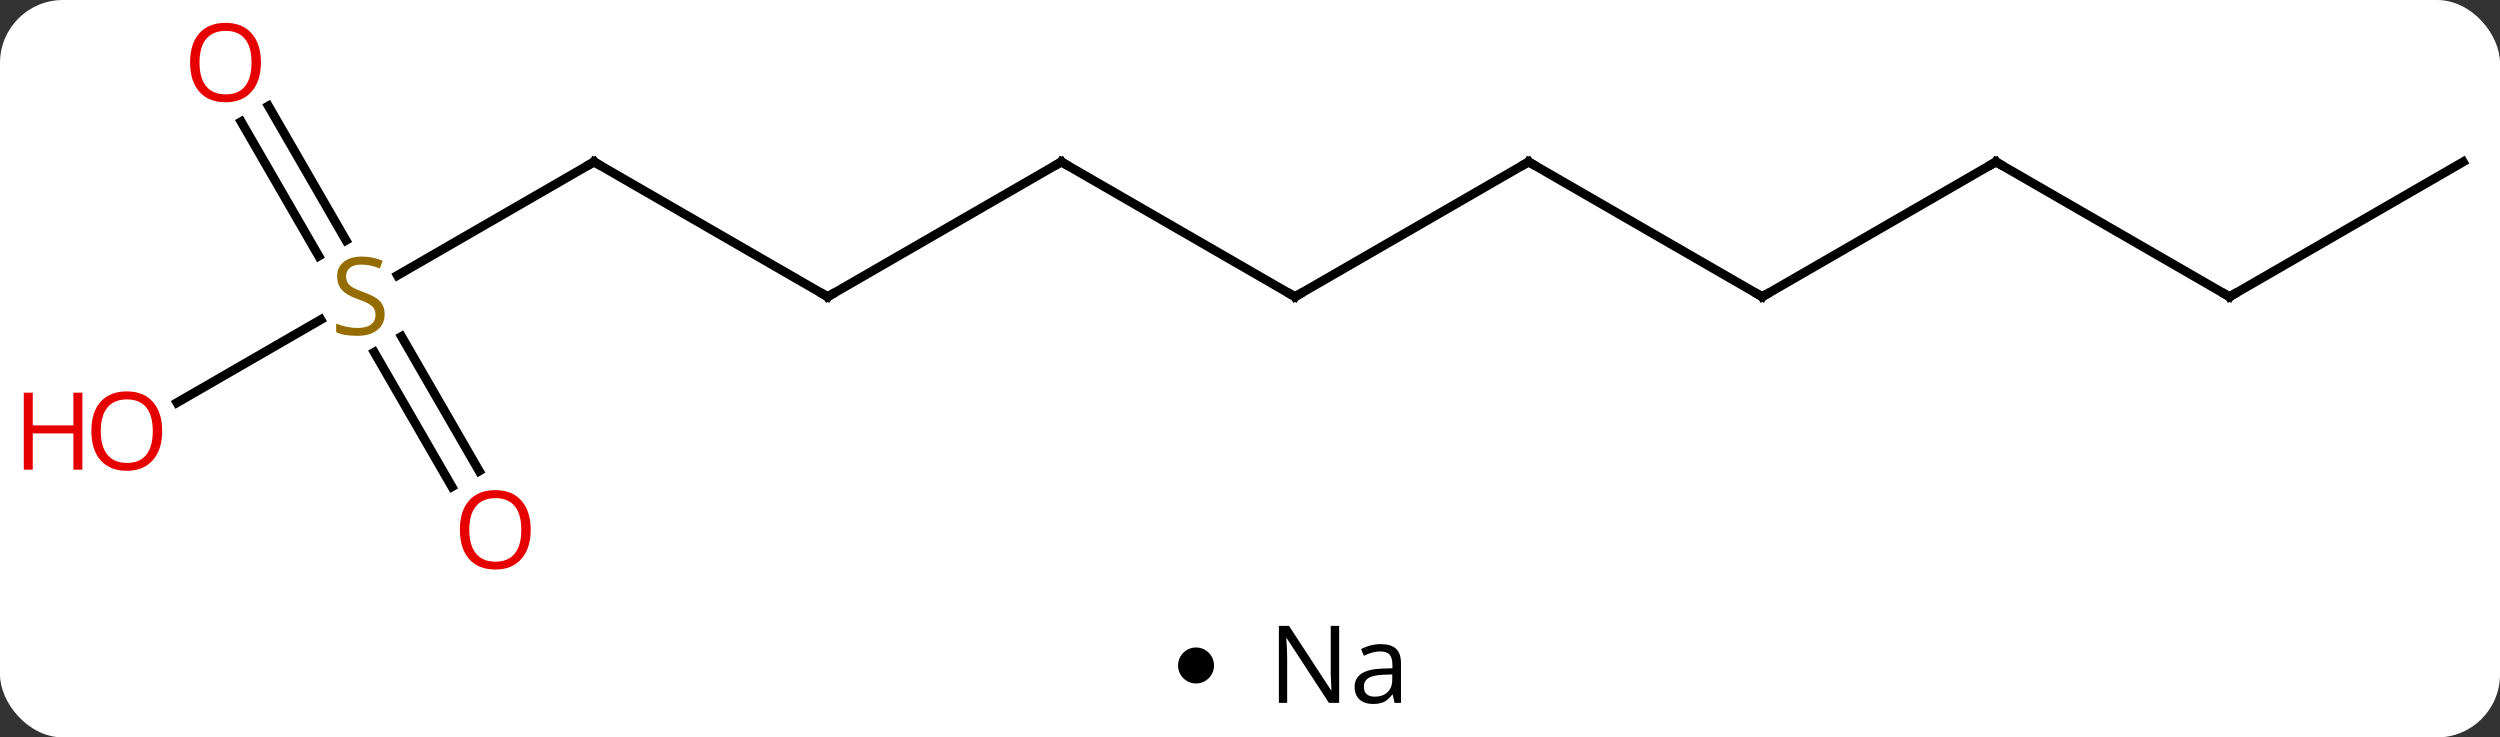 <svg width="278" viewBox="0 0 278 82" style="fill-opacity:1; color-rendering:auto; color-interpolation:auto; text-rendering:auto; stroke:black; stroke-linecap:square; stroke-miterlimit:10; shape-rendering:auto; stroke-opacity:1; fill:black; stroke-dasharray:none; font-weight:normal; stroke-width:1; font-family:'Open Sans'; font-style:normal; stroke-linejoin:miter; font-size:12; stroke-dashoffset:0; image-rendering:auto;" height="82" class="cas-substance-image" xmlns:xlink="http://www.w3.org/1999/xlink" xmlns="http://www.w3.org/2000/svg"><rect x="0" y="0" width="278" height="82" fill="#333333" stroke="none"/><svg class="cas-substance-single-component"><rect y="0" x="0" width="278" stroke="none" ry="7" rx="7" height="82" fill="white" class="cas-substance-group"/><svg y="0" x="0" width="278" viewBox="0 0 278 67" style="fill:black;" height="67" class="cas-substance-single-component-image"><svg><g><g transform="translate(144,33)" style="text-rendering:geometricPrecision; color-rendering:optimizeQuality; color-interpolation:linearRGB; stroke-linecap:butt; image-rendering:optimizeQuality;"><line y2="0" y1="-15" x2="-51.963" x1="-77.943" style="fill:none;"/><line y2="-2.378" y1="-15" x2="-99.804" x1="-77.943" style="fill:none;"/><line y2="-15" y1="0" x2="-25.98" x1="-51.963" style="fill:none;"/><line y2="21.127" y1="6.169" x2="-93.746" x1="-102.382" style="fill:none;"/><line y2="19.377" y1="4.418" x2="-90.714" x1="-99.351" style="fill:none;"/><line y2="-21.219" y1="-6.274" x2="-114.154" x1="-105.525" style="fill:none;"/><line y2="-19.469" y1="-4.524" x2="-117.185" x1="-108.556" style="fill:none;"/><line y2="11.774" y1="2.542" x2="-124.316" x1="-108.325" style="fill:none;"/><line y2="0" y1="-15" x2="0" x1="-25.98" style="fill:none;"/><line y2="-15" y1="0" x2="25.98" x1="0" style="fill:none;"/><line y2="0" y1="-15" x2="51.963" x1="25.98" style="fill:none;"/><line y2="-15" y1="0" x2="77.943" x1="51.963" style="fill:none;"/><line y2="0" y1="-15" x2="103.923" x1="77.943" style="fill:none;"/><line y2="-15" y1="0" x2="129.903" x1="103.923" style="fill:none;"/><path style="fill:none; stroke-miterlimit:5;" d="M-77.51 -14.75 L-77.943 -15 L-78.376 -14.75"/><path style="fill:none; stroke-miterlimit:5;" d="M-52.396 -0.25 L-51.963 0 L-51.53 -0.25"/></g><g transform="translate(144,33)" style="stroke-linecap:butt; fill:rgb(148,108,0); text-rendering:geometricPrecision; color-rendering:optimizeQuality; image-rendering:optimizeQuality; font-family:'Open Sans'; stroke:rgb(148,108,0); color-interpolation:linearRGB; stroke-miterlimit:5;"><path style="stroke:none;" d="M-101.228 1.938 Q-101.228 3.062 -102.048 3.703 Q-102.868 4.344 -104.275 4.344 Q-105.806 4.344 -106.618 3.938 L-106.618 2.984 Q-106.087 3.203 -105.47 3.336 Q-104.853 3.469 -104.243 3.469 Q-103.243 3.469 -102.743 3.086 Q-102.243 2.703 -102.243 2.031 Q-102.243 1.594 -102.423 1.305 Q-102.603 1.016 -103.017 0.773 Q-103.431 0.531 -104.29 0.234 Q-105.478 -0.188 -105.993 -0.773 Q-106.509 -1.359 -106.509 -2.312 Q-106.509 -3.297 -105.767 -3.883 Q-105.025 -4.469 -103.79 -4.469 Q-102.525 -4.469 -101.446 -4 L-101.759 -3.141 Q-102.821 -3.578 -103.821 -3.578 Q-104.618 -3.578 -105.064 -3.242 Q-105.509 -2.906 -105.509 -2.297 Q-105.509 -1.859 -105.345 -1.57 Q-105.181 -1.281 -104.79 -1.047 Q-104.4 -0.812 -103.587 -0.516 Q-102.243 -0.047 -101.736 0.508 Q-101.228 1.062 -101.228 1.938 Z"/><path style="fill:none; stroke:black;" d="M-26.413 -14.75 L-25.98 -15 L-25.547 -14.75"/><path style="fill:rgb(230,0,0); stroke:none;" d="M-84.986 25.91 Q-84.986 27.972 -86.025 29.152 Q-87.064 30.332 -88.907 30.332 Q-90.798 30.332 -91.829 29.168 Q-92.861 28.003 -92.861 25.894 Q-92.861 23.8 -91.829 22.652 Q-90.798 21.503 -88.907 21.503 Q-87.048 21.503 -86.017 22.675 Q-84.986 23.847 -84.986 25.91 ZM-91.814 25.91 Q-91.814 27.644 -91.071 28.55 Q-90.329 29.457 -88.907 29.457 Q-87.486 29.457 -86.759 28.558 Q-86.032 27.66 -86.032 25.91 Q-86.032 24.175 -86.759 23.285 Q-87.486 22.394 -88.907 22.394 Q-90.329 22.394 -91.071 23.293 Q-91.814 24.191 -91.814 25.91 Z"/><path style="fill:rgb(230,0,0); stroke:none;" d="M-114.986 -26.05 Q-114.986 -23.988 -116.025 -22.808 Q-117.064 -21.628 -118.907 -21.628 Q-120.798 -21.628 -121.829 -22.793 Q-122.861 -23.957 -122.861 -26.066 Q-122.861 -28.16 -121.829 -29.308 Q-120.798 -30.457 -118.907 -30.457 Q-117.048 -30.457 -116.017 -29.285 Q-114.986 -28.113 -114.986 -26.05 ZM-121.814 -26.05 Q-121.814 -24.316 -121.071 -23.41 Q-120.329 -22.503 -118.907 -22.503 Q-117.486 -22.503 -116.759 -23.402 Q-116.032 -24.3 -116.032 -26.05 Q-116.032 -27.785 -116.759 -28.675 Q-117.486 -29.566 -118.907 -29.566 Q-120.329 -29.566 -121.071 -28.668 Q-121.814 -27.769 -121.814 -26.05 Z"/><path style="fill:rgb(230,0,0); stroke:none;" d="M-125.966 14.93 Q-125.966 16.992 -127.005 18.172 Q-128.044 19.352 -129.887 19.352 Q-131.778 19.352 -132.809 18.188 Q-133.84 17.023 -133.84 14.914 Q-133.84 12.82 -132.809 11.672 Q-131.778 10.523 -129.887 10.523 Q-128.028 10.523 -126.997 11.695 Q-125.966 12.867 -125.966 14.93 ZM-132.794 14.93 Q-132.794 16.664 -132.051 17.57 Q-131.309 18.477 -129.887 18.477 Q-128.465 18.477 -127.739 17.578 Q-127.012 16.68 -127.012 14.93 Q-127.012 13.195 -127.739 12.305 Q-128.465 11.414 -129.887 11.414 Q-131.309 11.414 -132.051 12.312 Q-132.794 13.211 -132.794 14.93 Z"/><path style="fill:rgb(230,0,0); stroke:none;" d="M-134.84 19.227 L-135.84 19.227 L-135.84 15.195 L-140.356 15.195 L-140.356 19.227 L-141.356 19.227 L-141.356 10.664 L-140.356 10.664 L-140.356 14.305 L-135.84 14.305 L-135.84 10.664 L-134.84 10.664 L-134.84 19.227 Z"/><path style="fill:none; stroke:black;" d="M-0.433 -0.25 L0 0 L0.433 -0.25"/><path style="fill:none; stroke:black;" d="M25.547 -14.75 L25.98 -15 L26.413 -14.75"/><path style="fill:none; stroke:black;" d="M51.53 -0.25 L51.963 0 L52.396 -0.25"/><path style="fill:none; stroke:black;" d="M77.51 -14.75 L77.943 -15 L78.376 -14.75"/><path style="fill:none; stroke:black;" d="M103.49 -0.25 L103.923 0 L104.356 -0.25"/></g></g></svg></svg><svg y="67" x="131" class="cas-substance-saf"><svg y="5" x="0" width="4" style="fill:black;" height="4" class="cas-substance-saf-dot"><circle stroke="none" r="2" fill="black" cy="2" cx="2"/></svg><svg y="0" x="8" width="20" style="fill:black;" height="15" class="cas-substance-saf-image"><svg><g><g transform="translate(10,7)" style="text-rendering:geometricPrecision; font-family:'Open Sans'; color-interpolation:linearRGB; color-rendering:optimizeQuality; image-rendering:optimizeQuality;"><path style="stroke:none;" d="M-0.086 4.156 L-1.227 4.156 L-5.914 -3.031 L-5.961 -3.031 Q-5.867 -1.766 -5.867 -0.719 L-5.867 4.156 L-6.789 4.156 L-6.789 -4.406 L-5.664 -4.406 L-0.992 2.75 L-0.945 2.75 Q-0.945 2.594 -0.992 1.734 Q-1.039 0.875 -1.023 0.5 L-1.023 -4.406 L-0.086 -4.406 L-0.086 4.156 ZM6.07 4.156 L5.867 3.234 L5.82 3.234 Q5.352 3.844 4.875 4.062 Q4.398 4.281 3.68 4.281 Q2.727 4.281 2.18 3.781 Q1.633 3.281 1.633 2.375 Q1.633 0.438 4.742 0.344 L5.836 0.312 L5.836 -0.094 Q5.836 -0.844 5.516 -1.203 Q5.195 -1.562 4.477 -1.562 Q3.664 -1.562 2.664 -1.078 L2.352 -1.828 Q2.836 -2.078 3.398 -2.227 Q3.961 -2.375 4.539 -2.375 Q5.68 -2.375 6.234 -1.867 Q6.789 -1.359 6.789 -0.234 L6.789 4.156 L6.07 4.156 ZM3.867 3.469 Q4.773 3.469 5.297 2.969 Q5.82 2.469 5.82 1.578 L5.82 1 L4.836 1.031 Q3.68 1.078 3.172 1.398 Q2.664 1.719 2.664 2.391 Q2.664 2.922 2.977 3.195 Q3.289 3.469 3.867 3.469 Z"/></g></g></svg></svg></svg></svg></svg>